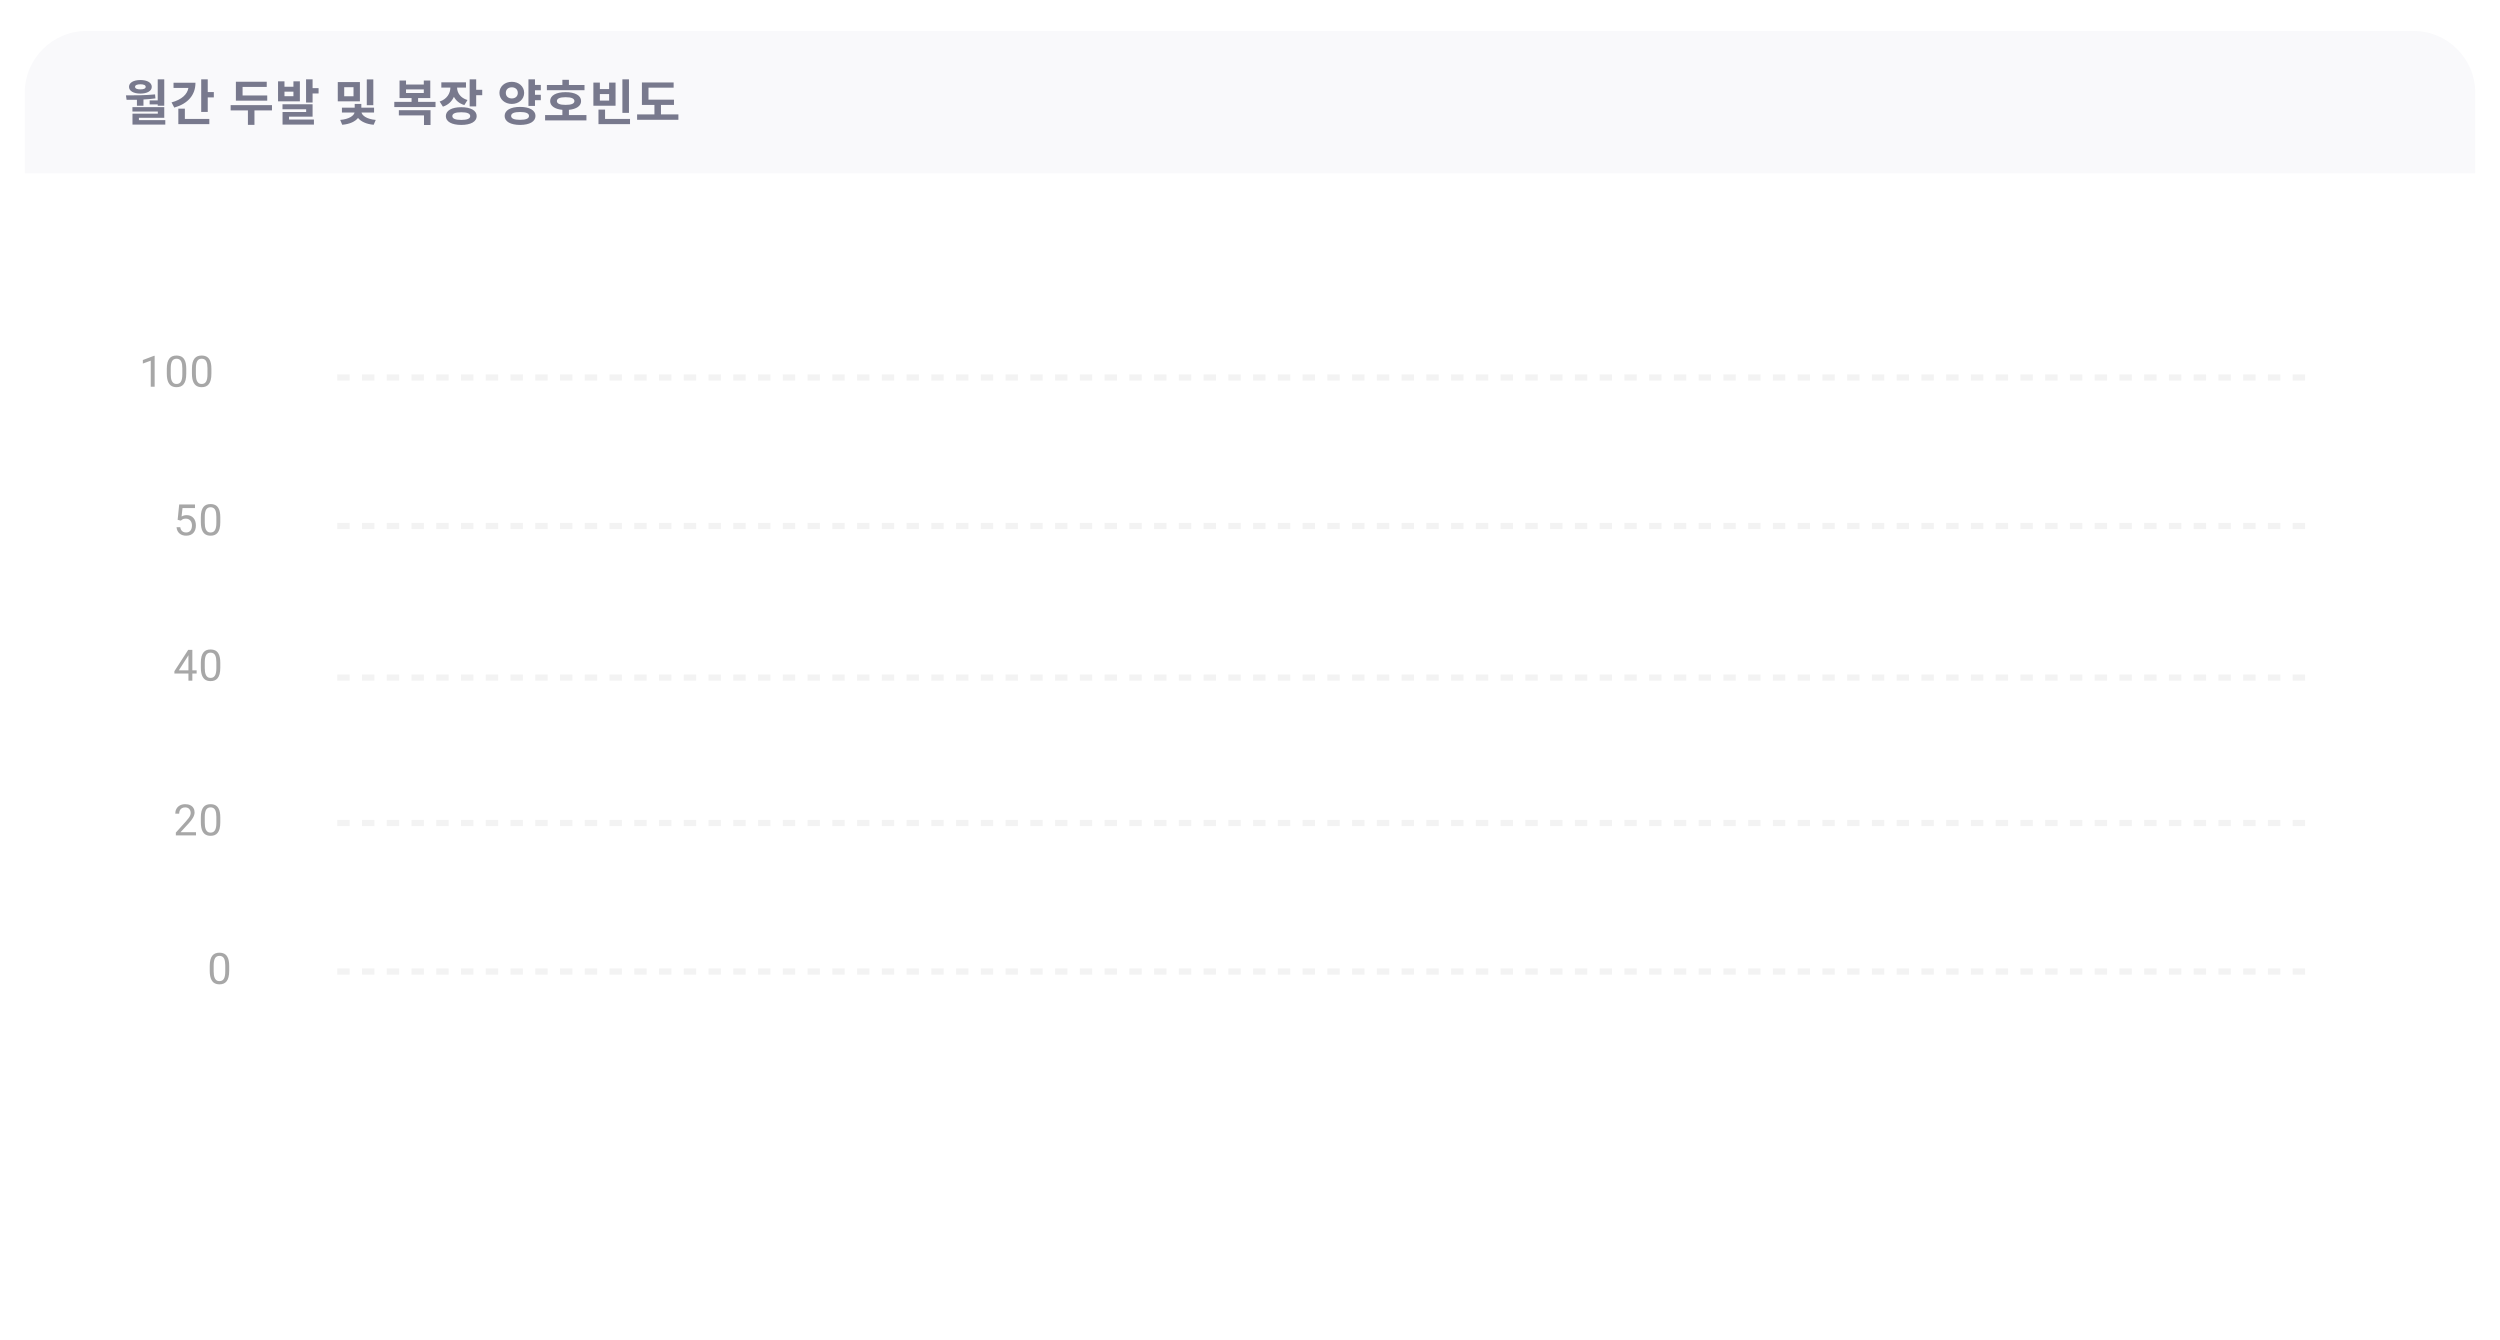<svg width="808" height="433" viewBox="0 0 808 433" fill="none" xmlns="http://www.w3.org/2000/svg">
<g filter="url(#filter0_dd_212_637)">
<rect x="8" y="4" width="792" height="417" rx="20" fill="white"/>
<line x1="109" y1="308" x2="747" y2="308" stroke="#F3F3F3" stroke-width="2" stroke-dasharray="4 4"/>
<line x1="109" y1="260" x2="747" y2="260" stroke="#F3F3F3" stroke-width="2" stroke-dasharray="4 4"/>
<line x1="109" y1="213" x2="747" y2="213" stroke="#F3F3F3" stroke-width="2" stroke-dasharray="4 4"/>
<line x1="109" y1="164" x2="747" y2="164" stroke="#F3F3F3" stroke-width="2" stroke-dasharray="4 4"/>
<line x1="109" y1="116" x2="747" y2="116" stroke="#F3F3F3" stroke-width="2" stroke-dasharray="4 4"/>
<path d="M74.075 306.23V307.748C74.075 308.564 74.002 309.252 73.856 309.812C73.711 310.373 73.501 310.824 73.228 311.166C72.954 311.508 72.624 311.756 72.236 311.911C71.853 312.062 71.421 312.137 70.938 312.137C70.555 312.137 70.201 312.089 69.878 311.993C69.554 311.897 69.263 311.745 69.003 311.535C68.748 311.321 68.529 311.043 68.347 310.701C68.164 310.359 68.025 309.945 67.93 309.457C67.834 308.969 67.786 308.4 67.786 307.748V306.23C67.786 305.415 67.859 304.731 68.005 304.18C68.155 303.628 68.367 303.186 68.641 302.854C68.914 302.516 69.242 302.275 69.625 302.129C70.012 301.983 70.445 301.91 70.924 301.91C71.311 301.91 71.667 301.958 71.99 302.054C72.318 302.145 72.61 302.293 72.865 302.498C73.12 302.699 73.337 302.967 73.515 303.305C73.697 303.637 73.836 304.045 73.932 304.528C74.027 305.011 74.075 305.579 74.075 306.23ZM72.804 307.953V306.019C72.804 305.572 72.776 305.18 72.722 304.843C72.671 304.501 72.596 304.209 72.496 303.968C72.396 303.726 72.268 303.53 72.113 303.38C71.963 303.229 71.787 303.12 71.587 303.052C71.391 302.979 71.17 302.942 70.924 302.942C70.623 302.942 70.356 302.999 70.124 303.113C69.892 303.223 69.696 303.398 69.536 303.64C69.381 303.881 69.263 304.198 69.181 304.59C69.099 304.982 69.058 305.458 69.058 306.019V307.953C69.058 308.4 69.083 308.794 69.133 309.136C69.188 309.478 69.267 309.774 69.372 310.024C69.477 310.271 69.605 310.473 69.755 310.633C69.905 310.792 70.079 310.911 70.274 310.988C70.475 311.061 70.696 311.098 70.938 311.098C71.247 311.098 71.519 311.038 71.751 310.92C71.983 310.801 72.177 310.617 72.332 310.366C72.492 310.111 72.61 309.785 72.688 309.389C72.765 308.988 72.804 308.509 72.804 307.953Z" fill="#A7A7A7"/>
<path d="M63.349 262.961V264H56.834V263.091L60.095 259.461C60.496 259.014 60.806 258.636 61.024 258.326C61.248 258.012 61.403 257.731 61.489 257.485C61.58 257.235 61.626 256.979 61.626 256.72C61.626 256.392 61.558 256.095 61.421 255.831C61.289 255.562 61.093 255.348 60.833 255.188C60.573 255.029 60.259 254.949 59.89 254.949C59.448 254.949 59.078 255.036 58.782 255.209C58.491 255.378 58.272 255.615 58.126 255.92C57.98 256.225 57.907 256.576 57.907 256.973H56.643C56.643 256.412 56.766 255.899 57.012 255.435C57.258 254.97 57.622 254.601 58.105 254.327C58.589 254.049 59.183 253.91 59.89 253.91C60.519 253.91 61.056 254.022 61.503 254.245C61.95 254.464 62.291 254.774 62.528 255.175C62.77 255.571 62.891 256.036 62.891 256.569C62.891 256.861 62.84 257.157 62.74 257.458C62.645 257.754 62.51 258.05 62.337 258.347C62.168 258.643 61.97 258.935 61.742 259.222C61.519 259.509 61.28 259.791 61.024 260.069L58.358 262.961H63.349ZM71.2 258.23V259.748C71.2 260.564 71.127 261.252 70.981 261.812C70.836 262.373 70.626 262.824 70.353 263.166C70.079 263.508 69.749 263.756 69.361 263.911C68.978 264.062 68.546 264.137 68.062 264.137C67.68 264.137 67.326 264.089 67.003 263.993C66.679 263.897 66.388 263.745 66.128 263.535C65.873 263.321 65.654 263.043 65.472 262.701C65.289 262.359 65.15 261.945 65.055 261.457C64.959 260.969 64.911 260.4 64.911 259.748V258.23C64.911 257.415 64.984 256.731 65.13 256.18C65.28 255.628 65.492 255.186 65.766 254.854C66.039 254.516 66.367 254.275 66.75 254.129C67.137 253.983 67.57 253.91 68.049 253.91C68.436 253.91 68.792 253.958 69.115 254.054C69.443 254.145 69.735 254.293 69.99 254.498C70.245 254.699 70.462 254.967 70.64 255.305C70.822 255.637 70.961 256.045 71.057 256.528C71.152 257.011 71.2 257.579 71.2 258.23ZM69.929 259.953V258.019C69.929 257.572 69.901 257.18 69.847 256.843C69.796 256.501 69.721 256.209 69.621 255.968C69.521 255.726 69.393 255.53 69.238 255.38C69.088 255.229 68.912 255.12 68.712 255.052C68.516 254.979 68.295 254.942 68.049 254.942C67.748 254.942 67.481 254.999 67.249 255.113C67.017 255.223 66.821 255.398 66.661 255.64C66.506 255.881 66.388 256.198 66.306 256.59C66.224 256.982 66.183 257.458 66.183 258.019V259.953C66.183 260.4 66.208 260.794 66.258 261.136C66.312 261.478 66.392 261.774 66.497 262.024C66.602 262.271 66.73 262.473 66.88 262.633C67.03 262.792 67.204 262.911 67.399 262.988C67.6 263.061 67.821 263.098 68.062 263.098C68.372 263.098 68.644 263.038 68.876 262.92C69.108 262.801 69.302 262.617 69.457 262.366C69.617 262.111 69.735 261.785 69.812 261.389C69.89 260.988 69.929 260.509 69.929 259.953Z" fill="#A7A7A7"/>
<path d="M63.554 210.65V211.689H56.362V210.944L60.819 204.047H61.852L60.744 206.043L57.798 210.65H63.554ZM62.166 204.047V214H60.901V204.047H62.166ZM71.2 208.23V209.748C71.2 210.564 71.127 211.252 70.981 211.812C70.836 212.373 70.626 212.824 70.353 213.166C70.079 213.508 69.749 213.756 69.361 213.911C68.978 214.062 68.546 214.137 68.062 214.137C67.68 214.137 67.326 214.089 67.003 213.993C66.679 213.897 66.388 213.745 66.128 213.535C65.873 213.321 65.654 213.043 65.472 212.701C65.289 212.359 65.15 211.945 65.055 211.457C64.959 210.969 64.911 210.4 64.911 209.748V208.23C64.911 207.415 64.984 206.731 65.13 206.18C65.28 205.628 65.492 205.186 65.766 204.854C66.039 204.516 66.367 204.275 66.75 204.129C67.137 203.983 67.57 203.91 68.049 203.91C68.436 203.91 68.792 203.958 69.115 204.054C69.443 204.145 69.735 204.293 69.99 204.498C70.245 204.699 70.462 204.967 70.64 205.305C70.822 205.637 70.961 206.045 71.057 206.528C71.152 207.011 71.2 207.579 71.2 208.23ZM69.929 209.953V208.019C69.929 207.572 69.901 207.18 69.847 206.843C69.796 206.501 69.721 206.209 69.621 205.968C69.521 205.726 69.393 205.53 69.238 205.38C69.088 205.229 68.912 205.12 68.712 205.052C68.516 204.979 68.295 204.942 68.049 204.942C67.748 204.942 67.481 204.999 67.249 205.113C67.017 205.223 66.821 205.398 66.661 205.64C66.506 205.881 66.388 206.198 66.306 206.59C66.224 206.982 66.183 207.458 66.183 208.019V209.953C66.183 210.4 66.208 210.794 66.258 211.136C66.312 211.478 66.392 211.774 66.497 212.024C66.602 212.271 66.73 212.473 66.88 212.633C67.03 212.792 67.204 212.911 67.399 212.988C67.6 213.061 67.821 213.098 68.062 213.098C68.372 213.098 68.644 213.038 68.876 212.92C69.108 212.801 69.302 212.617 69.457 212.366C69.617 212.111 69.735 211.785 69.812 211.389C69.89 210.988 69.929 210.509 69.929 209.953Z" fill="#A7A7A7"/>
<path d="M58.427 162.263L57.415 162.003L57.914 157.047H63.02V158.216H58.987L58.687 160.923C58.869 160.818 59.099 160.72 59.377 160.629C59.66 160.538 59.983 160.492 60.348 160.492C60.808 160.492 61.22 160.572 61.585 160.731C61.95 160.886 62.259 161.11 62.515 161.401C62.774 161.693 62.973 162.044 63.109 162.454C63.246 162.864 63.315 163.322 63.315 163.828C63.315 164.307 63.248 164.746 63.116 165.147C62.989 165.549 62.795 165.899 62.535 166.2C62.275 166.496 61.947 166.727 61.551 166.891C61.159 167.055 60.696 167.137 60.163 167.137C59.762 167.137 59.382 167.082 59.022 166.973C58.666 166.859 58.347 166.688 58.065 166.46C57.786 166.228 57.559 165.94 57.381 165.599C57.208 165.252 57.098 164.847 57.053 164.382H58.256C58.31 164.756 58.42 165.07 58.584 165.325C58.748 165.58 58.962 165.774 59.227 165.906C59.495 166.034 59.808 166.098 60.163 166.098C60.464 166.098 60.73 166.045 60.963 165.94C61.195 165.836 61.391 165.685 61.551 165.489C61.71 165.293 61.831 165.056 61.913 164.778C62 164.5 62.043 164.188 62.043 163.842C62.043 163.527 62 163.236 61.913 162.967C61.827 162.698 61.697 162.463 61.523 162.263C61.355 162.062 61.148 161.907 60.901 161.798C60.655 161.684 60.373 161.627 60.054 161.627C59.63 161.627 59.309 161.684 59.09 161.798C58.876 161.912 58.655 162.067 58.427 162.263ZM71.2 161.23V162.748C71.2 163.564 71.127 164.252 70.981 164.812C70.836 165.373 70.626 165.824 70.353 166.166C70.079 166.508 69.749 166.756 69.361 166.911C68.978 167.062 68.546 167.137 68.062 167.137C67.68 167.137 67.326 167.089 67.003 166.993C66.679 166.897 66.388 166.745 66.128 166.535C65.873 166.321 65.654 166.043 65.472 165.701C65.289 165.359 65.15 164.945 65.055 164.457C64.959 163.969 64.911 163.4 64.911 162.748V161.23C64.911 160.415 64.984 159.731 65.13 159.18C65.28 158.628 65.492 158.186 65.766 157.854C66.039 157.516 66.367 157.275 66.75 157.129C67.137 156.983 67.57 156.91 68.049 156.91C68.436 156.91 68.792 156.958 69.115 157.054C69.443 157.145 69.735 157.293 69.99 157.498C70.245 157.699 70.462 157.967 70.64 158.305C70.822 158.637 70.961 159.045 71.057 159.528C71.152 160.011 71.2 160.579 71.2 161.23ZM69.929 162.953V161.019C69.929 160.572 69.901 160.18 69.847 159.843C69.796 159.501 69.721 159.209 69.621 158.968C69.521 158.726 69.393 158.53 69.238 158.38C69.088 158.229 68.912 158.12 68.712 158.052C68.516 157.979 68.295 157.942 68.049 157.942C67.748 157.942 67.481 157.999 67.249 158.113C67.017 158.223 66.821 158.398 66.661 158.64C66.506 158.881 66.388 159.198 66.306 159.59C66.224 159.982 66.183 160.458 66.183 161.019V162.953C66.183 163.4 66.208 163.794 66.258 164.136C66.312 164.478 66.392 164.774 66.497 165.024C66.602 165.271 66.73 165.473 66.88 165.633C67.03 165.792 67.204 165.911 67.399 165.988C67.6 166.061 67.821 166.098 68.062 166.098C68.372 166.098 68.644 166.038 68.876 165.92C69.108 165.801 69.302 165.617 69.457 165.366C69.617 165.111 69.735 164.785 69.812 164.389C69.89 163.988 69.929 163.509 69.929 162.953Z" fill="#A7A7A7"/>
<path d="M49.983 108.992V119H48.719V110.571L46.169 111.501V110.359L49.785 108.992H49.983ZM60.2 113.23V114.748C60.2 115.564 60.127 116.252 59.981 116.812C59.836 117.373 59.626 117.824 59.352 118.166C59.079 118.508 58.749 118.756 58.361 118.911C57.978 119.062 57.546 119.137 57.062 119.137C56.68 119.137 56.327 119.089 56.003 118.993C55.679 118.897 55.388 118.745 55.128 118.535C54.873 118.321 54.654 118.043 54.472 117.701C54.289 117.359 54.15 116.945 54.055 116.457C53.959 115.969 53.911 115.4 53.911 114.748V113.23C53.911 112.415 53.984 111.731 54.13 111.18C54.28 110.628 54.492 110.186 54.766 109.854C55.039 109.516 55.367 109.275 55.75 109.129C56.137 108.983 56.57 108.91 57.049 108.91C57.436 108.91 57.792 108.958 58.115 109.054C58.443 109.145 58.735 109.293 58.99 109.498C59.245 109.699 59.462 109.967 59.64 110.305C59.822 110.637 59.961 111.045 60.057 111.528C60.152 112.011 60.2 112.579 60.2 113.23ZM58.929 114.953V113.019C58.929 112.572 58.901 112.18 58.847 111.843C58.797 111.501 58.721 111.209 58.621 110.968C58.521 110.726 58.393 110.53 58.238 110.38C58.088 110.229 57.912 110.12 57.712 110.052C57.516 109.979 57.295 109.942 57.049 109.942C56.748 109.942 56.481 109.999 56.249 110.113C56.017 110.223 55.821 110.398 55.661 110.64C55.506 110.881 55.388 111.198 55.306 111.59C55.224 111.982 55.183 112.458 55.183 113.019V114.953C55.183 115.4 55.208 115.794 55.258 116.136C55.312 116.478 55.392 116.774 55.497 117.024C55.602 117.271 55.73 117.473 55.88 117.633C56.03 117.792 56.203 117.911 56.399 117.988C56.6 118.061 56.821 118.098 57.062 118.098C57.372 118.098 57.644 118.038 57.876 117.92C58.108 117.801 58.302 117.617 58.457 117.366C58.617 117.111 58.735 116.785 58.812 116.389C58.89 115.988 58.929 115.509 58.929 114.953ZM68.325 113.23V114.748C68.325 115.564 68.252 116.252 68.106 116.812C67.961 117.373 67.751 117.824 67.478 118.166C67.204 118.508 66.874 118.756 66.486 118.911C66.103 119.062 65.671 119.137 65.188 119.137C64.805 119.137 64.451 119.089 64.128 118.993C63.804 118.897 63.513 118.745 63.253 118.535C62.998 118.321 62.779 118.043 62.597 117.701C62.414 117.359 62.275 116.945 62.18 116.457C62.084 115.969 62.036 115.4 62.036 114.748V113.23C62.036 112.415 62.109 111.731 62.255 111.18C62.405 110.628 62.617 110.186 62.891 109.854C63.164 109.516 63.492 109.275 63.875 109.129C64.262 108.983 64.695 108.91 65.174 108.91C65.561 108.91 65.917 108.958 66.24 109.054C66.568 109.145 66.86 109.293 67.115 109.498C67.37 109.699 67.587 109.967 67.765 110.305C67.947 110.637 68.086 111.045 68.182 111.528C68.277 112.011 68.325 112.579 68.325 113.23ZM67.054 114.953V113.019C67.054 112.572 67.026 112.18 66.972 111.843C66.921 111.501 66.846 111.209 66.746 110.968C66.646 110.726 66.518 110.53 66.363 110.38C66.213 110.229 66.037 110.12 65.837 110.052C65.641 109.979 65.42 109.942 65.174 109.942C64.873 109.942 64.606 109.999 64.374 110.113C64.142 110.223 63.946 110.398 63.786 110.64C63.631 110.881 63.513 111.198 63.431 111.59C63.349 111.982 63.308 112.458 63.308 113.019V114.953C63.308 115.4 63.333 115.794 63.383 116.136C63.438 116.478 63.517 116.774 63.622 117.024C63.727 117.271 63.855 117.473 64.005 117.633C64.155 117.792 64.329 117.911 64.524 117.988C64.725 118.061 64.946 118.098 65.188 118.098C65.497 118.098 65.769 118.038 66.001 117.92C66.233 117.801 66.427 117.617 66.582 117.366C66.742 117.111 66.86 116.785 66.938 116.389C67.015 115.988 67.054 115.509 67.054 114.953Z" fill="#A7A7A7"/>
<path d="M8 24C8 12.954 16.954 4 28 4H780C791.046 4 800 12.954 800 24V50H8V24Z" fill="#F9F9FB"/>
<path d="M48.368 26.456V27.736H50.976V28.168H53.088V19.64H50.976V26.456H48.368ZM45.376 21.24C46.432 21.24 47.088 21.512 47.088 22.072C47.088 22.616 46.432 22.888 45.376 22.888C44.32 22.888 43.648 22.616 43.648 22.072C43.648 21.512 44.32 21.24 45.376 21.24ZM45.376 24.248C47.568 24.248 49.056 23.4 49.056 22.072C49.056 20.712 47.568 19.864 45.376 19.864C43.168 19.864 41.696 20.712 41.696 22.072C41.696 23.4 43.168 24.248 45.376 24.248ZM44.256 28.184H46.368V26.152C47.664 26.088 48.96 25.976 50.24 25.8L50.112 24.504C47.024 24.824 43.52 24.824 40.704 24.824L40.912 26.264C41.952 26.264 43.088 26.264 44.256 26.248V28.184ZM44.896 32.824V32.072H53.088V28.616H42.8V30.04H51.008V30.744H42.816V34.264H53.424V32.824H44.896ZM56.085 20.744V22.424H60.885C60.549 24.488 58.725 26.2 55.445 27.096L56.325 28.776C60.709 27.512 63.173 24.744 63.173 20.744H56.085ZM59.749 29.128H57.637V34.12H67.653V32.44H59.749V29.128ZM67.141 23.752V19.64H65.029V30.184H67.141V25.48H69.109V23.752H67.141ZM86.368 24.856H78.4V22.104H86.208V20.424H76.24V26.536H86.368V24.856ZM87.904 27.976H74.544V29.688H80.128V34.36H82.24V29.688H87.904V27.976ZM94.837 25.096H91.941V23.624H94.837V25.096ZM96.917 20.28H94.837V22.04H91.941V20.28H89.861V26.744H96.917V20.28ZM93.413 31.704H101.029V27.704H91.301V29.304H98.949V30.2H91.317V34.264H101.461V32.632H93.413V31.704ZM101.029 22.488V19.64H98.917V27.128H101.029V24.2H102.965V22.488H101.029ZM120.656 19.656H118.544V28.008H120.656V19.656ZM114.256 25.112H111.248V22.184H114.256V25.112ZM116.32 20.52H109.168V26.76H116.32V20.52ZM120.896 30.36V28.792H116.784V27.592H114.64V28.792H110.512V30.36H114.592C114.368 31.384 112.896 32.504 109.952 32.76L110.608 34.328C113.088 34.12 114.816 33.256 115.712 32.12C116.608 33.24 118.32 34.12 120.768 34.328L121.44 32.76C118.528 32.52 117.056 31.336 116.832 30.36H120.896ZM128.907 31.288H137.035V34.392H139.147V29.608H128.907V31.288ZM131.227 22.904H136.971V24.056H131.227V22.904ZM135.131 26.92V25.704H139.067V20.024H136.971V21.32H131.227V20.024H129.131V25.704H133.019V26.92H127.435V28.6H140.763V26.92H135.131ZM151.088 26.328C148.768 25.64 147.76 23.992 147.728 22.312H150.608V20.616H142.64V22.312H145.568C145.536 24.152 144.48 26.024 142.096 26.824L143.152 28.472C144.88 27.912 146.048 26.744 146.704 25.288C147.344 26.504 148.464 27.48 150.08 27.96L151.088 26.328ZM149.088 32.76C147.2 32.76 146.192 32.36 146.192 31.528C146.192 30.68 147.2 30.28 149.088 30.28C150.96 30.28 151.968 30.68 151.968 31.528C151.968 32.36 150.96 32.76 149.088 32.76ZM149.088 28.648C146.016 28.648 144.096 29.72 144.096 31.528C144.096 33.32 146.016 34.376 149.088 34.376C152.144 34.376 154.064 33.32 154.064 31.528C154.064 29.72 152.144 28.648 149.088 28.648ZM153.904 23.032V19.64H151.792V28.392H153.904V24.76H155.856V23.032H153.904ZM163.483 24.024C163.483 22.888 164.299 22.216 165.419 22.216C166.523 22.216 167.355 22.888 167.355 24.024C167.355 25.144 166.523 25.816 165.419 25.816C164.299 25.816 163.483 25.144 163.483 24.024ZM169.403 24.024C169.403 21.928 167.675 20.44 165.419 20.44C163.147 20.44 161.419 21.928 161.419 24.024C161.419 26.088 163.147 27.592 165.419 27.592C167.675 27.592 169.403 26.088 169.403 24.024ZM168.091 32.728C166.203 32.728 165.195 32.328 165.195 31.464C165.195 30.616 166.203 30.2 168.091 30.2C169.963 30.2 170.971 30.616 170.971 31.464C170.971 32.328 169.963 32.728 168.091 32.728ZM168.091 28.552C165.035 28.552 163.099 29.64 163.099 31.464C163.099 33.304 165.035 34.376 168.091 34.376C171.131 34.376 173.067 33.304 173.067 31.464C173.067 29.64 171.131 28.552 168.091 28.552ZM174.795 23.176V21.448H172.907V19.64H170.795V28.232H172.907V26.376H174.795V24.648H172.907V23.176H174.795ZM188.912 21.48H183.872V19.784H181.76V21.48H176.752V23.16H188.912V21.48ZM179.984 26.664C179.984 25.832 180.976 25.416 182.8 25.416C184.656 25.416 185.648 25.832 185.648 26.664C185.648 27.512 184.656 27.896 182.8 27.896C180.976 27.896 179.984 27.512 179.984 26.664ZM183.872 31.192V29.496C186.32 29.256 187.808 28.248 187.808 26.664C187.808 24.856 185.888 23.784 182.8 23.784C179.744 23.784 177.808 24.856 177.808 26.664C177.808 28.248 179.312 29.272 181.76 29.496V31.192H176.176V32.904H189.536V31.192H183.872ZM203.284 19.64H201.156V30.472H203.284V19.64ZM196.868 26.504H193.876V24.408H196.868V26.504ZM198.948 20.696H196.868V22.792H193.876V20.696H191.78V28.184H198.948V20.696ZM195.556 32.44V29.416H193.428V34.12H203.62V32.44H195.556ZM213.625 30.984V27.912H217.833V26.216H209.593V22.344H217.721V20.648H207.465V27.912H211.513V30.984H205.913V32.712H219.257V30.984H213.625Z" fill="#78798D"/>
</g>
<defs>
<filter id="filter0_dd_212_637" x="0" y="0" width="808" height="433" filterUnits="userSpaceOnUse" color-interpolation-filters="sRGB">
<feFlood flood-opacity="0" result="BackgroundImageFix"/>
<feColorMatrix in="SourceAlpha" type="matrix" values="0 0 0 0 0 0 0 0 0 0 0 0 0 0 0 0 0 0 127 0" result="hardAlpha"/>
<feOffset dy="4"/>
<feGaussianBlur stdDeviation="4"/>
<feComposite in2="hardAlpha" operator="out"/>
<feColorMatrix type="matrix" values="0 0 0 0 0 0 0 0 0 0 0 0 0 0 0 0 0 0 0.05 0"/>
<feBlend mode="normal" in2="BackgroundImageFix" result="effect1_dropShadow_212_637"/>
<feColorMatrix in="SourceAlpha" type="matrix" values="0 0 0 0 0 0 0 0 0 0 0 0 0 0 0 0 0 0 127 0" result="hardAlpha"/>
<feOffset dy="2"/>
<feGaussianBlur stdDeviation="2"/>
<feComposite in2="hardAlpha" operator="out"/>
<feColorMatrix type="matrix" values="0 0 0 0 0 0 0 0 0 0 0 0 0 0 0 0 0 0 0.04 0"/>
<feBlend mode="normal" in2="effect1_dropShadow_212_637" result="effect2_dropShadow_212_637"/>
<feBlend mode="normal" in="SourceGraphic" in2="effect2_dropShadow_212_637" result="shape"/>
</filter>
</defs>
</svg>

